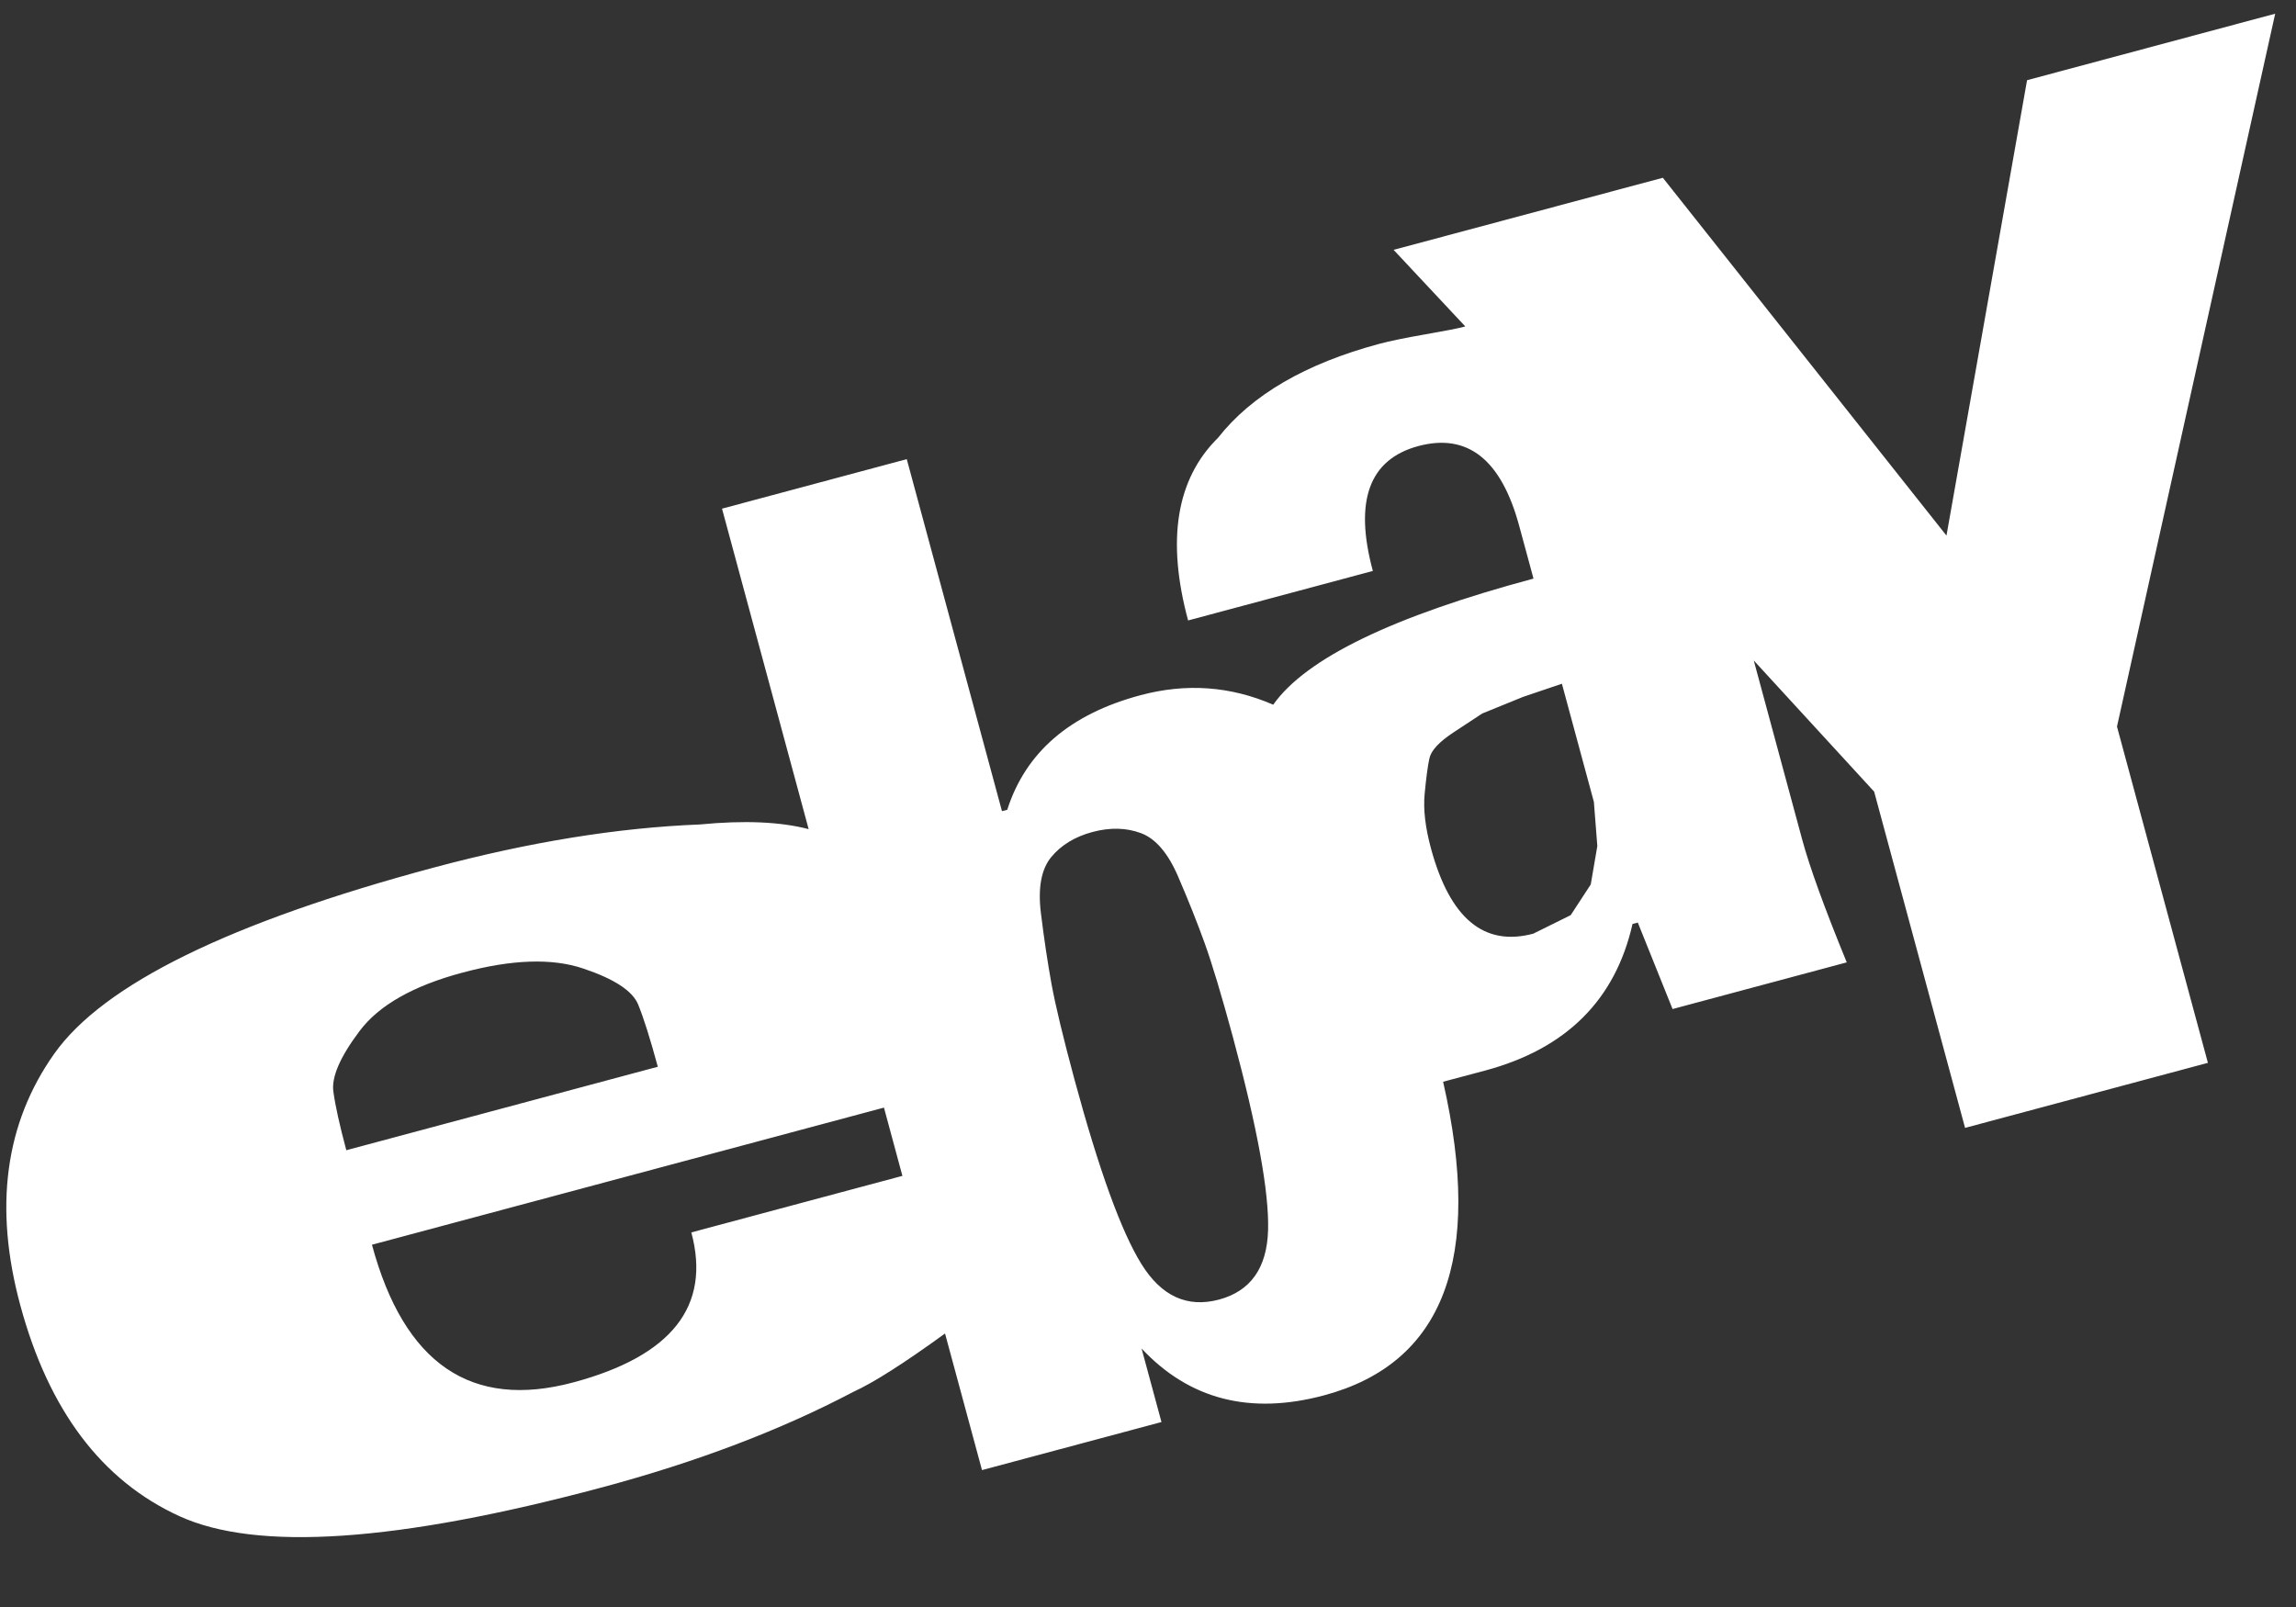 <svg width="30" height="21" viewBox="0 0 30 21" fill="none" xmlns="http://www.w3.org/2000/svg">
<rect x="0" y="0" width="30" height="21" fill="#333333" stroke="none"/>
<path d="M26.486 1.048L25.433 6.999L21.727 2.323L18.209 3.265L19.146 4.266C19.054 4.291 18.878 4.325 18.619 4.37C18.36 4.415 18.162 4.456 18.023 4.493C17.058 4.752 16.355 5.161 15.915 5.721C15.37 6.259 15.24 7.055 15.524 8.108L17.938 7.461C17.691 6.546 17.889 6.002 18.533 5.829C19.177 5.657 19.616 6.005 19.851 6.875L20.037 7.561C18.198 8.054 17.064 8.603 16.636 9.209C16.077 8.966 15.499 8.925 14.901 9.085C13.981 9.331 13.401 9.83 13.161 10.582L13.092 10.6L11.848 6L9.434 6.647L10.566 10.835C10.195 10.738 9.721 10.718 9.144 10.774C8.071 10.816 6.913 11.004 5.672 11.336C3.005 12.051 1.35 12.863 0.708 13.771C0.066 14.679 -0.082 15.774 0.265 17.056C0.636 18.429 1.329 19.348 2.342 19.812C3.355 20.277 5.195 20.152 7.862 19.438C9.104 19.105 10.2 18.689 11.149 18.189C11.413 18.069 11.812 17.815 12.348 17.426L12.831 19.211L15.176 18.583L14.916 17.622C15.54 18.289 16.335 18.493 17.301 18.234C18.864 17.815 19.383 16.449 18.856 14.136L19.408 13.989C20.465 13.705 21.106 13.067 21.331 12.074L21.4 12.056L21.854 13.186L24.13 12.576C23.84 11.868 23.645 11.332 23.546 10.965L22.915 8.631L24.488 10.345L25.676 14.739L28.849 13.889L27.661 9.495L29.728 0.179L26.486 1.048ZM6.043 12.71C6.687 12.537 7.212 12.519 7.619 12.656C8.026 12.792 8.265 12.949 8.338 13.126C8.41 13.303 8.496 13.574 8.595 13.94L4.525 15.031C4.439 14.71 4.382 14.455 4.356 14.266C4.329 14.077 4.443 13.813 4.697 13.475C4.95 13.137 5.399 12.882 6.043 12.71ZM10.481 15.717L9.033 16.105C9.292 17.067 8.779 17.72 7.491 18.065C6.158 18.422 5.28 17.823 4.86 16.266L11.55 14.474L11.791 15.366L10.481 15.717ZM16.108 13.547C16.429 14.737 16.583 15.58 16.569 16.074C16.555 16.569 16.341 16.872 15.927 16.983C15.513 17.093 15.175 16.939 14.914 16.518C14.652 16.097 14.36 15.292 14.038 14.102C13.89 13.552 13.79 13.137 13.739 12.857C13.688 12.576 13.642 12.269 13.601 11.936C13.56 11.604 13.605 11.359 13.735 11.201C13.865 11.043 14.045 10.934 14.275 10.872C14.505 10.811 14.716 10.816 14.907 10.887C15.099 10.958 15.262 11.148 15.394 11.456C15.527 11.764 15.642 12.052 15.739 12.321C15.836 12.589 15.959 12.998 16.108 13.547ZM20.034 12.201C19.39 12.373 18.945 12.002 18.697 11.086C18.623 10.812 18.595 10.574 18.615 10.372C18.634 10.171 18.654 10.018 18.676 9.914C18.697 9.81 18.802 9.696 18.99 9.572L19.367 9.324L19.9 9.107L20.408 8.935L20.826 10.479L20.871 11.056L20.785 11.558L20.523 11.959L20.034 12.201Z" fill="white"/>
</svg>
